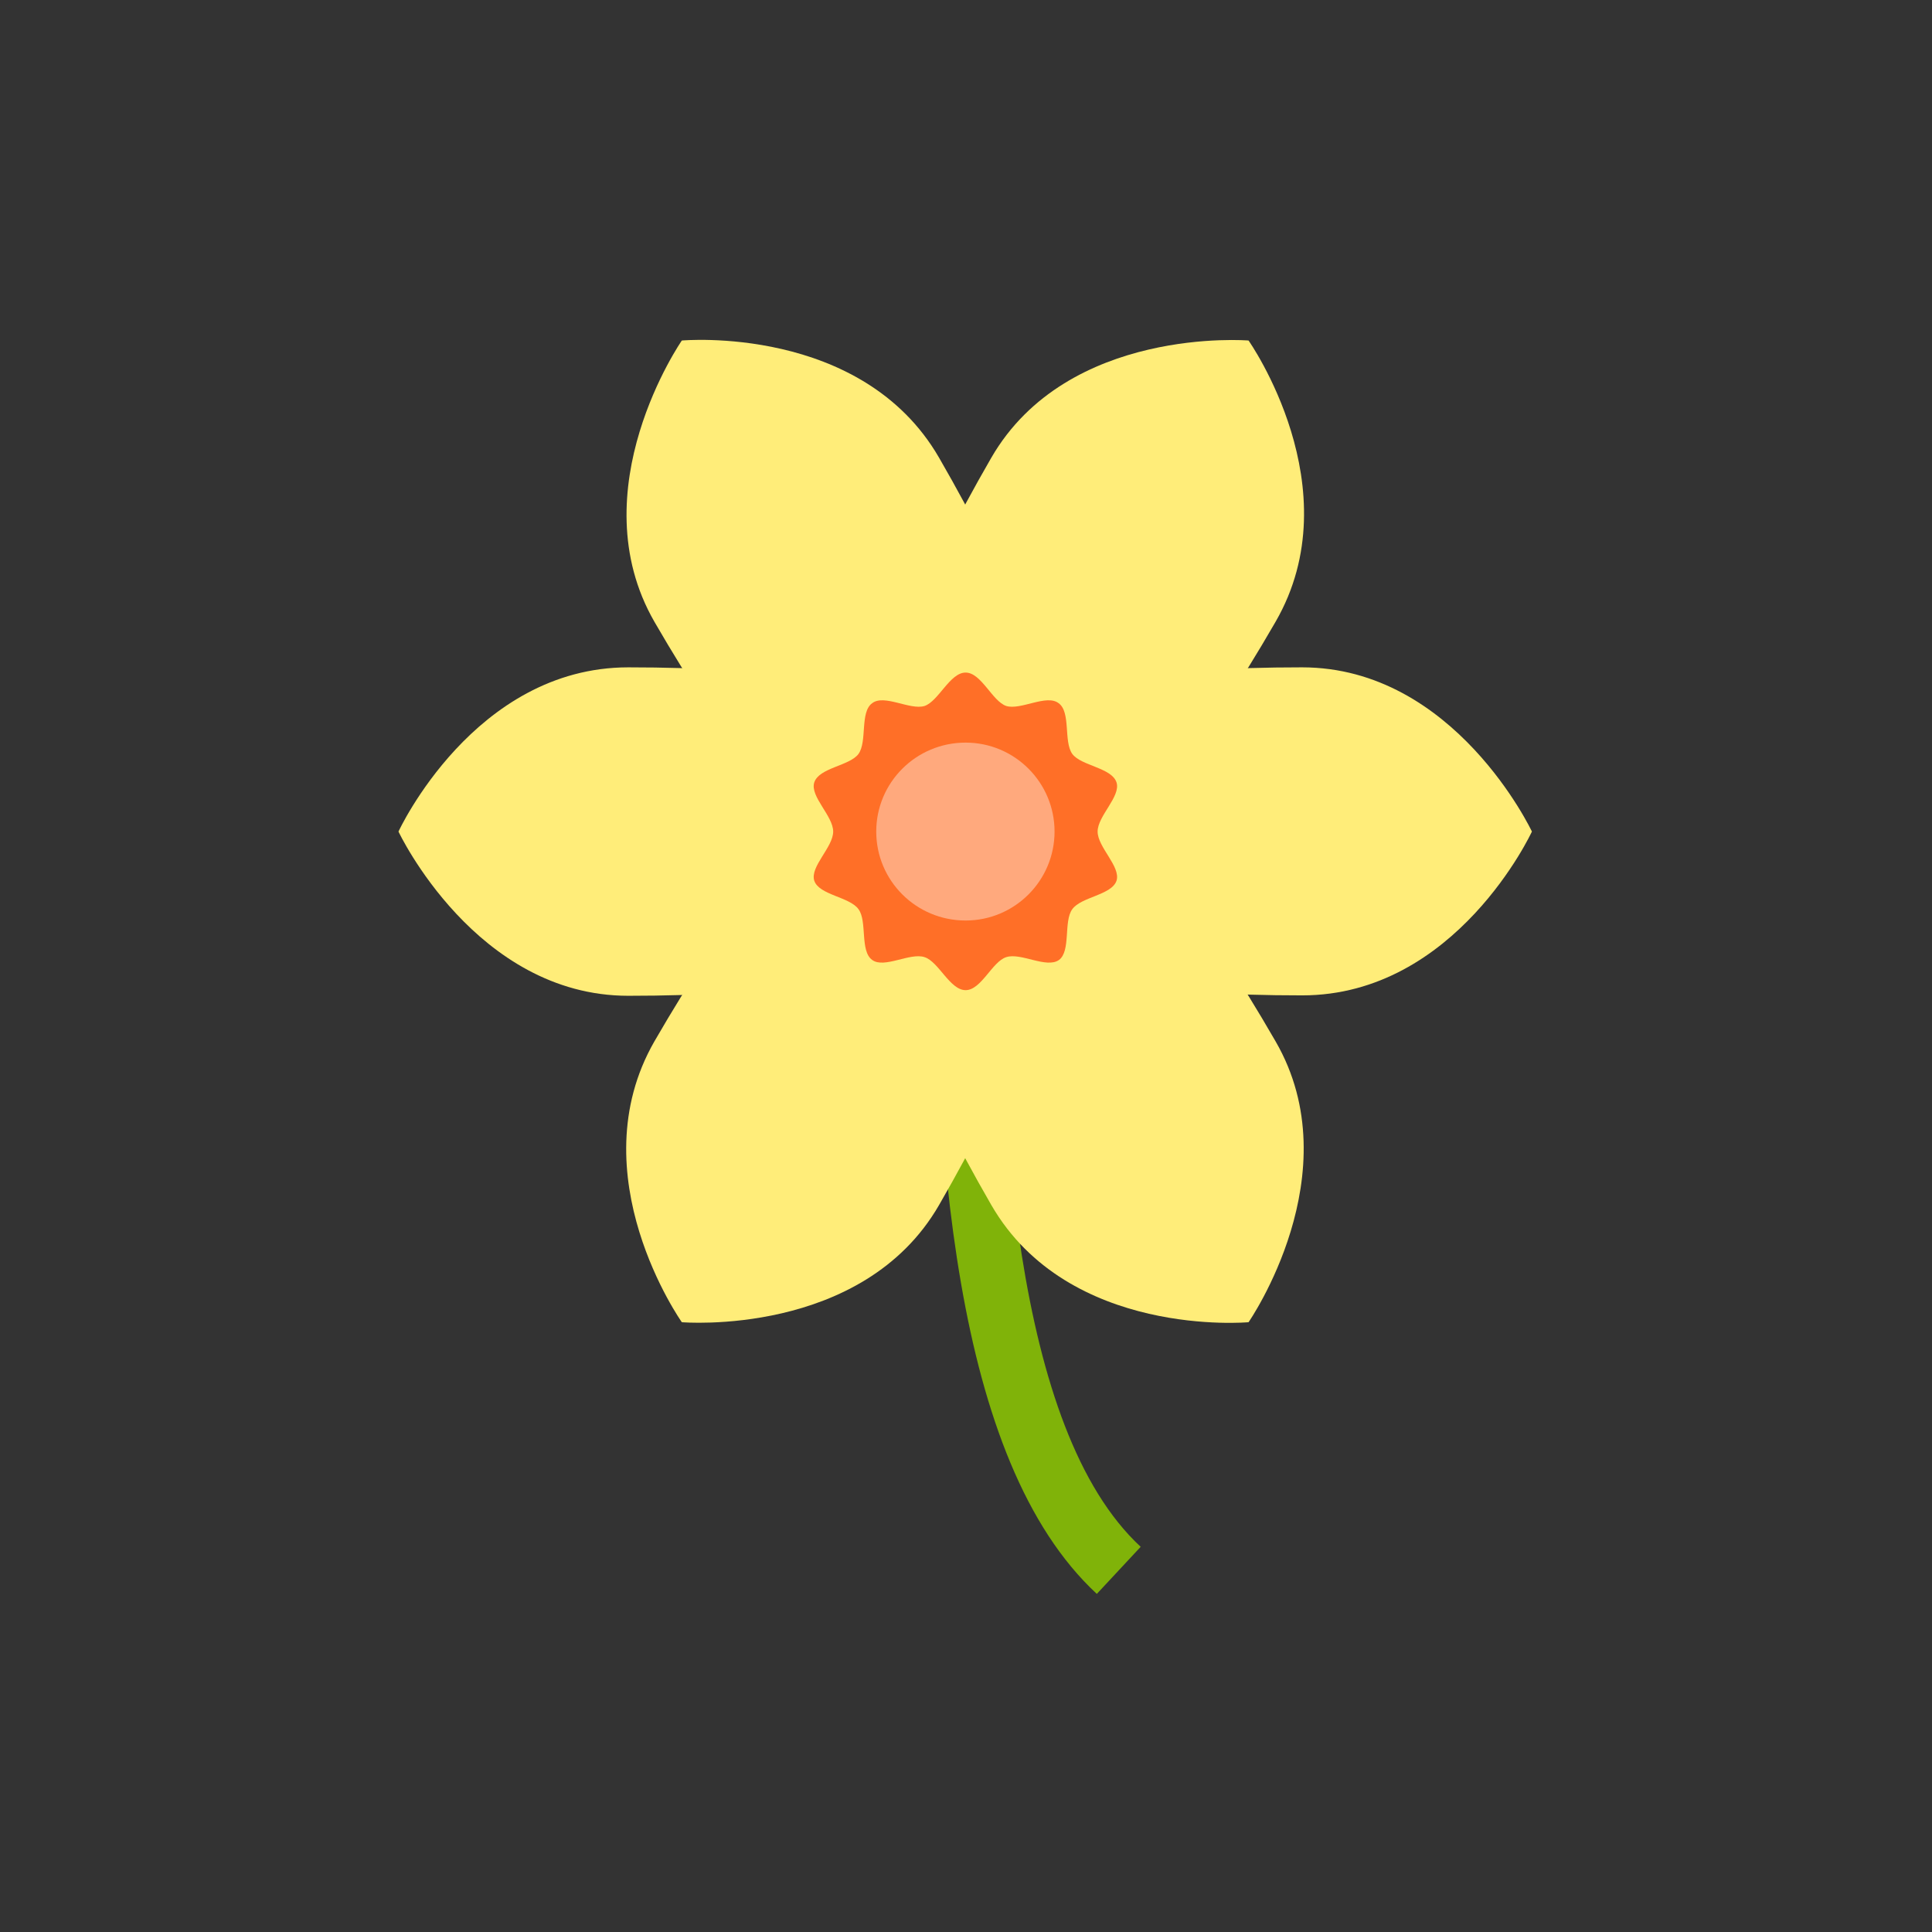 <svg version="1.2" xmlns="http://www.w3.org/2000/svg" viewBox="0 0 480 480" width="480" height="480">
	<rect x="0" y="0" width="480" height="480" fill="#333333" stroke="none"/>
	<title>Flower</title>
	<style>
		.s0 { fill: #80b309 } 
		.s1 { fill: #ffed79 } 
		.s2 { fill: #ff6f27 } 
		.s3 { fill: #ffa97d } 
	</style>
	<g id="&lt;Group&gt;">
		<g id="&lt;Group&gt;">
			<path id="&lt;Path&gt;" class="s0" d="m272.5 396c-35.8-33.2-40.6-111.3-40.6-183.4h16c0 64.6 4 142.5 35.5 171.7z"/>
		</g>
		<g id="&lt;Group&gt;">
			<path id="&lt;Path&gt;" class="s1" d="m323.5 247.3c-72.5 0-82.2-15.6-82.2-40.7 0-25.2 9.7-40.8 82.2-40.8 37.9 0 57.1 40.8 57.1 40.8 0 0-18.8 40.7-57.1 40.7z"/>
		</g>
		<g id="&lt;Group&gt;">
			<path id="&lt;Path&gt;" class="s1" d="m316.9 154.5c-36.2 62.7-54.6 63.4-76.4 50.8-21.7-12.6-30.4-28.9 5.8-91.6 19-32.8 63.9-29.1 63.9-29.1 0 0 25.9 36.7 6.7 69.9z"/>
		</g>
		<g id="&lt;Group&gt;">
			<path id="&lt;Path&gt;" class="s1" d="m233.3 113.7c36.2 62.7 27.5 79 5.8 91.6-21.8 12.6-40.2 11.9-76.5-50.8-18.9-32.8 6.8-69.9 6.8-69.9 0 0 44.7-4.1 63.9 29.1z"/>
		</g>
		<g id="&lt;Group&gt;">
			<path id="&lt;Path&gt;" class="s1" d="m156.1 165.8c72.4 0 82.2 15.6 82.2 40.8 0 25.1-9.8 40.8-82.2 40.8-37.9 0-57.1-40.8-57.1-40.8 0 0 18.8-40.8 57.1-40.8z"/>
		</g>
		<g id="&lt;Group&gt;">
			<path id="&lt;Path&gt;" class="s1" d="m162.6 258.7c36.3-62.8 54.7-63.4 76.5-50.8 21.7 12.5 30.4 28.8-5.8 91.5-19 32.9-63.9 29.1-63.9 29.1 0 0-25.9-36.6-6.8-69.8z"/>
		</g>
		<g id="&lt;Group&gt;">
			<path id="&lt;Path&gt;" class="s1" d="m246.3 299.4c-36.2-62.7-27.5-79-5.8-91.5 21.8-12.6 40.2-12 76.4 50.8 19 32.8-6.7 69.8-6.7 69.8 0 0-44.7 4.1-63.9-29.1z"/>
		</g>
		<g id="&lt;Group&gt;">
			<path id="&lt;Path&gt;" class="s2" d="m239.9 246c-3.9 0-6.7-7.1-10.2-8.2-3.6-1.2-10 2.9-13 0.7-3.1-2.2-1.2-9.6-3.4-12.6-2.2-3.1-9.8-3.5-11-7.1-1.1-3.5 4.7-8.3 4.7-12.2 0-3.9-5.8-8.7-4.7-12.2 1.2-3.7 8.8-4.1 11-7.1 2.2-3.1 0.3-10.4 3.4-12.6 3-2.3 9.4 1.8 13 0.7 3.5-1.2 6.3-8.3 10.2-8.3 3.9 0 6.6 7.1 10.1 8.3 3.6 1.1 10-3 13-0.7 3.1 2.2 1.2 9.5 3.4 12.6 2.2 3 9.8 3.4 11 7.1 1.1 3.5-4.7 8.3-4.7 12.2 0 3.9 5.8 8.7 4.7 12.2-1.2 3.6-8.8 4-11 7.1-2.2 3-0.3 10.4-3.3 12.6-3.1 2.2-9.5-1.9-13.1-0.7-3.5 1.1-6.2 8.2-10.1 8.2z"/>
		</g>
		<g id="&lt;Group&gt;">
			<path id="&lt;Path&gt;" class="s3" d="m239.9 228.7c-12.3 0-22.2-9.9-22.2-22.1 0-12.2 9.9-22.1 22.2-22.1 12.2 0 22.1 9.9 22.1 22.1 0 12.2-9.9 22.1-22.1 22.1z"/>
		</g>
	</g>
</svg>